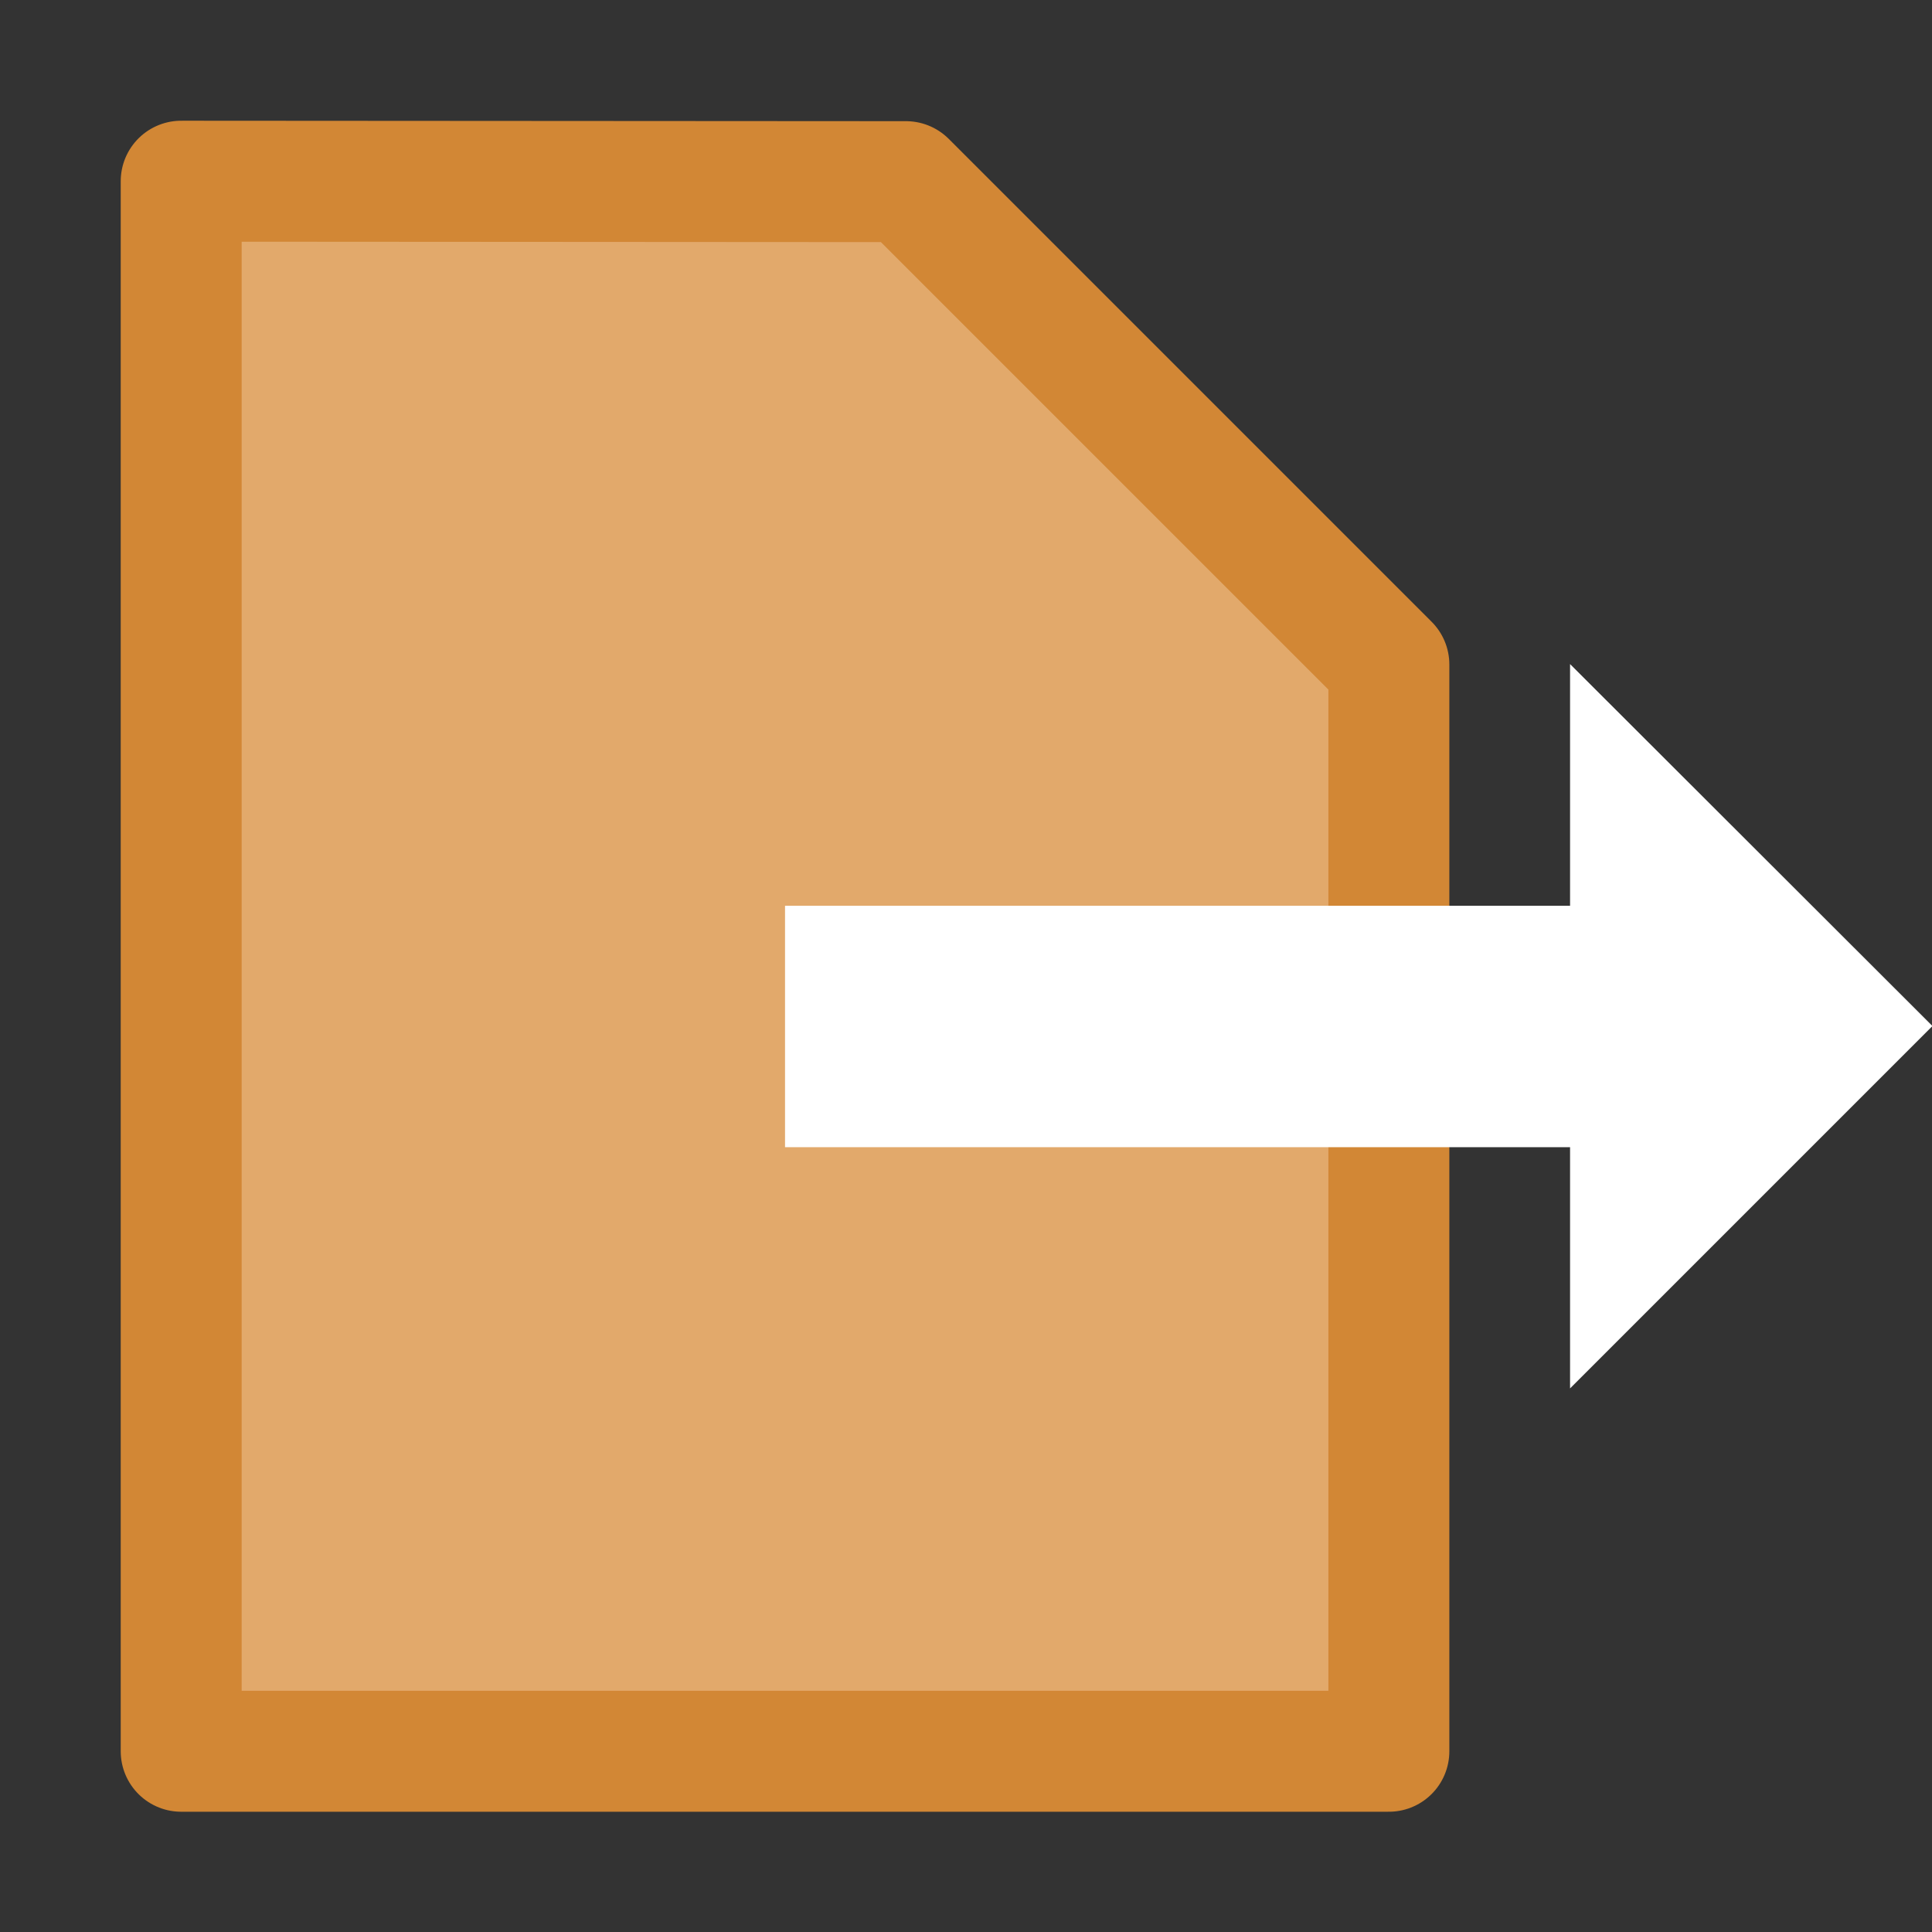 <?xml version="1.0" encoding="UTF-8"?>
<!-- Created with Inkscape (http://www.inkscape.org/) -->
<svg width="16" height="16" version="1.1" viewBox="0 0 4.233 4.233" xml:space="preserve" xmlns="http://www.w3.org/2000/svg"><rect x="0" y="0" width="4.233" height="4.233" fill="#333333" stroke="none"/><path d="m0.397 0.397v3.44h2.646v-2.381l-1.058-1.058z" fill="#e2a96b" stroke="#d28735" stroke-linejoin="round" stroke-width=".265"/><path d="m3.572 2.249h-1.852" fill="none" stroke="#fff" stroke-linejoin="round" stroke-width=".529"/><path d="m3.44 1.455v1.587l0.794-0.794z" fill="#fff"/></svg>
